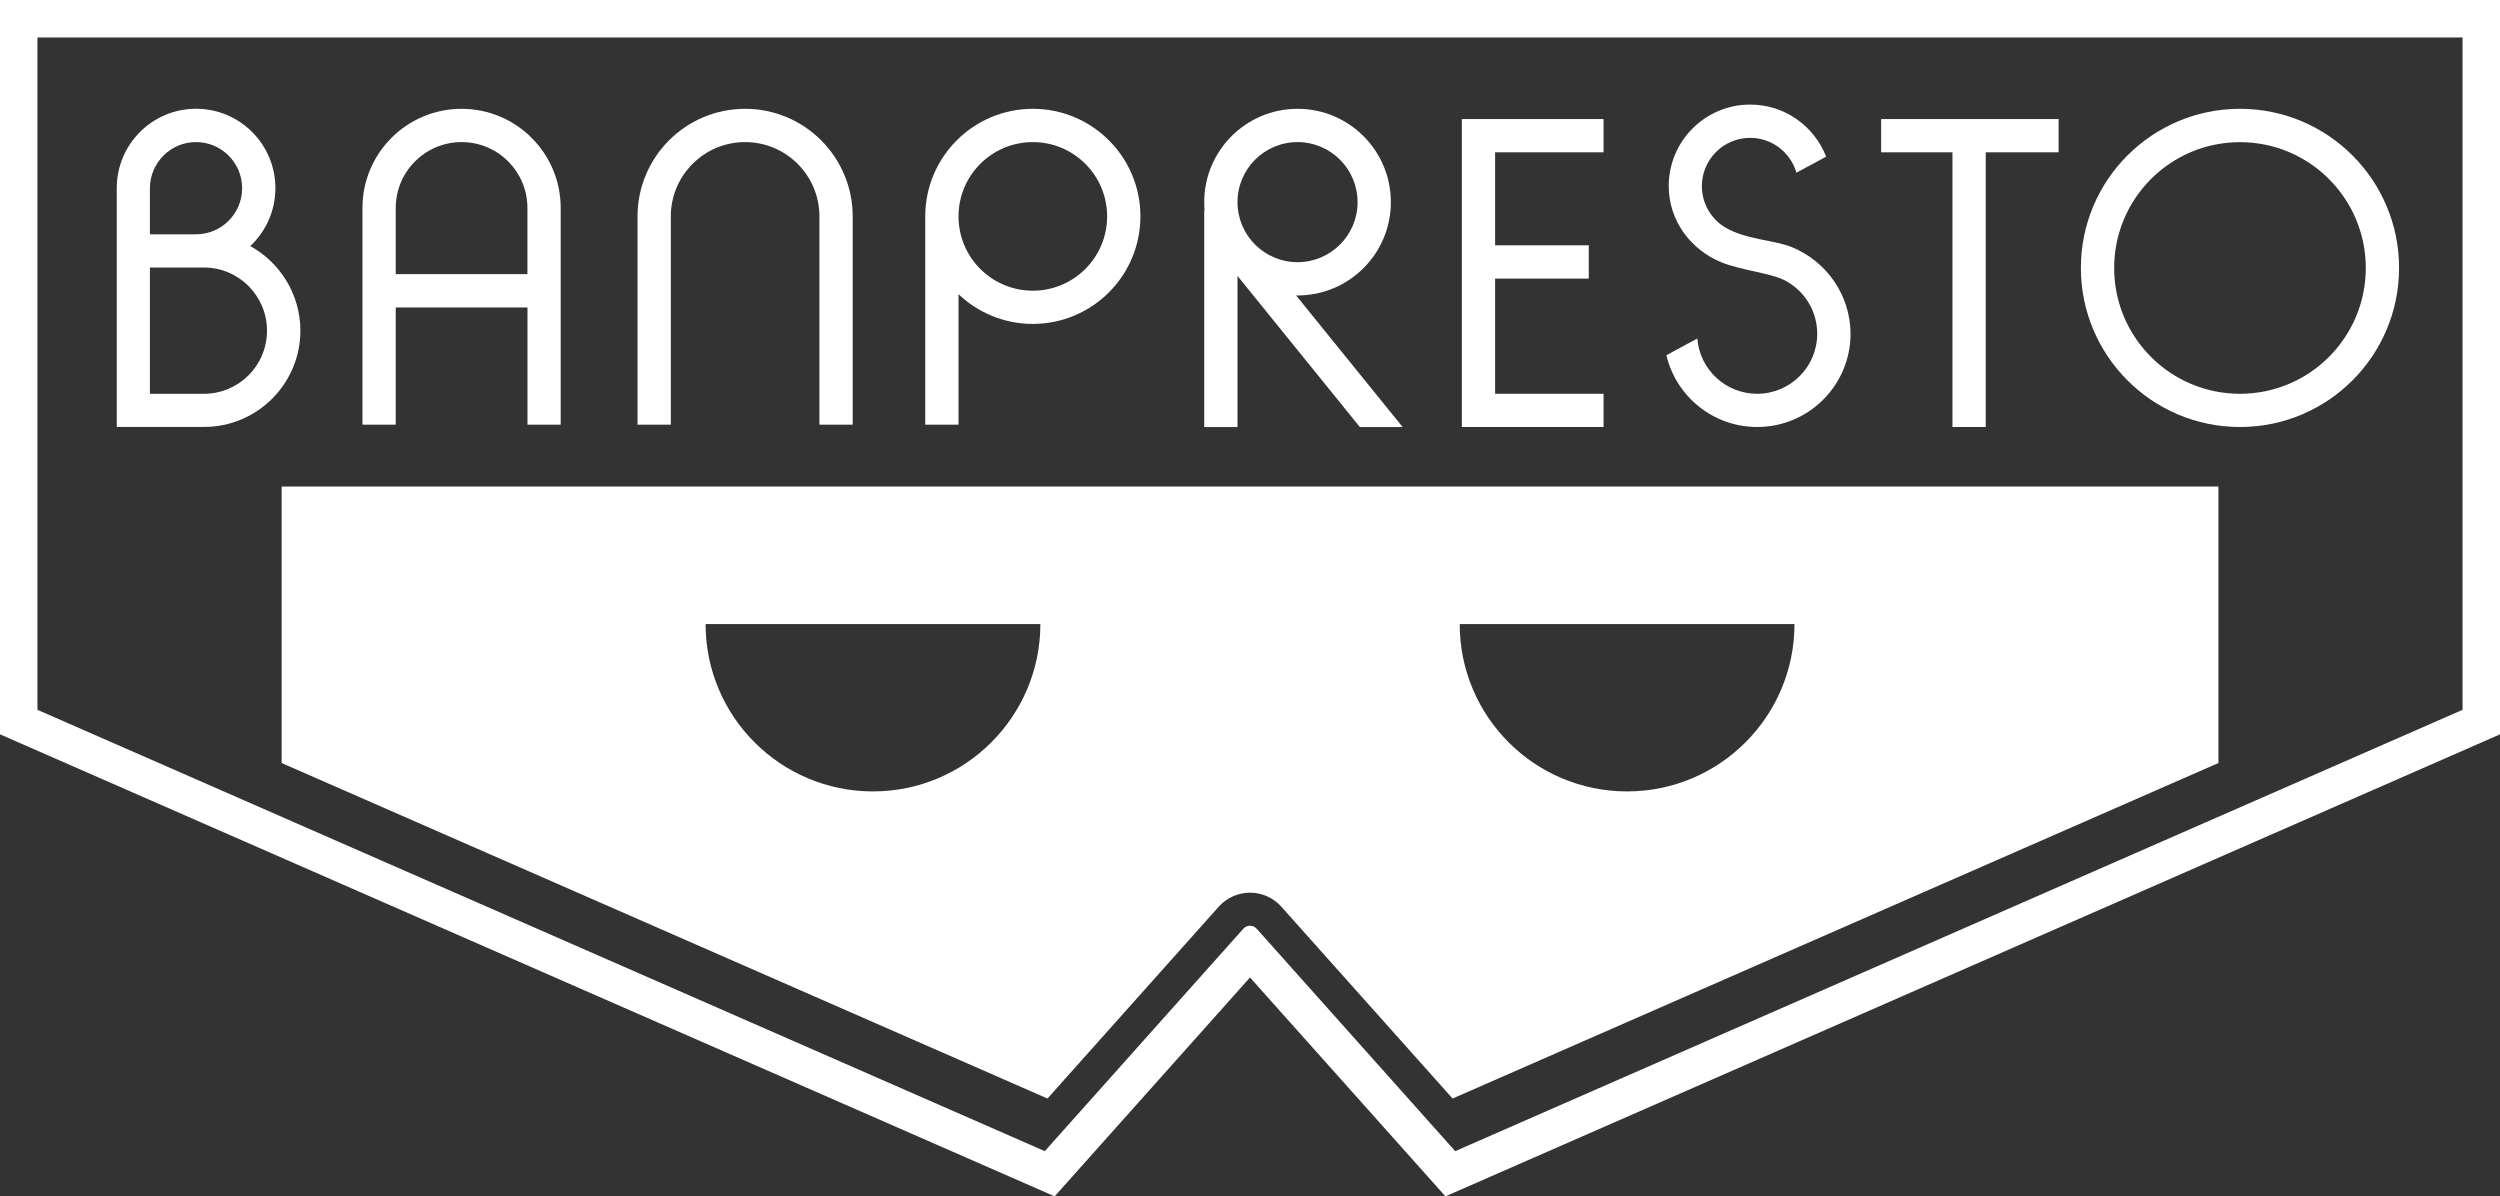 <?xml version="1.0" encoding="utf-8"?>
<!-- Generator: Adobe Illustrator 26.3.1, SVG Export Plug-In . SVG Version: 6.00 Build 0)  -->
<svg version="1.1" id="Layer_1" xmlns="http://www.w3.org/2000/svg" xmlns:xlink="http://www.w3.org/1999/xlink" x="0px" y="0px"
	 viewBox="0 0 3839 1837.1" style="enable-background:new 0 0 3839 1837.1;" xml:space="preserve">
<rect x="0" y="0" width="3839" height="1837.1" fill="#333333" stroke="none"/>
<style type="text/css">
	.st0{fill:#FF0000;}
	.st1{fill:#FFFFFF;}
</style>
<g>
	<path class="st1" d="M3781.5,57.5V1090l-1546.9,677.7l-66.4-74.4l-238.5-267.2c-2.6-2.9-6.3-4.6-10.2-4.6s-7.6,1.7-10.2,4.6
		l-238.5,267.2l-66.4,74.4L57.5,1090V57.5h1862H3781.5 M1595.1,1625.7l238.5-267.2c21.9-24.5,53.1-38.5,85.9-38.5
		c32.8,0,64,14,85.9,38.5l238.5,267.2l1111.9-487.2V797.8H1919.5H483.2v340.8L1595.1,1625.7 M3839,0h-57.5h-1862H57.5H0v57.5V1090
		v37.6l34.4,15.1l1546.9,677.7l38.2,16.7l27.8-31.1l66.4-74.4l205.8-230.6l205.9,230.6l66.4,74.4l27.8,31.1l38.2-16.7l1546.9-677.7
		l34.4-15.1V1090V57.5V0L3839,0z M540.6,855.3h1378.9h1378.9V1101L2259,1556.4l-210.8-236.1c-32.7-36.6-79.6-57.7-128.8-57.7
		c-49.1,0-96,21-128.7,57.7L1580,1556.4L540.6,1101V855.3L540.6,855.3z"/>
	<g>
		<polygon class="st1" points="2888.7,233.9 2998.2,233.9 2998.2,655.7 3049.3,655.7 3049.3,233.9 3161.2,233.9 3161.2,182.8 
			2888.7,182.8 		"/>
		<polygon class="st1" points="2244.8,192.1 2244.8,233.9 2244.8,604.7 2244.8,650.2 2244.8,655.7 2462.4,655.7 2462.4,604.7 
			2295.9,604.7 2295.9,427.8 2439.7,427.8 2439.7,376.7 2295.9,376.7 2295.9,233.9 2462.4,233.9 2462.4,182.8 2244.8,182.8 		"/>
		<path class="st1" d="M708.8,167.1c-84.1,0-152.2,68.1-152.2,152.2v332.8h51.1v-180h202.3v180H861V319.3h0
			C861,235.3,792.8,167.1,708.8,167.1z M607.7,421V319.3c0-55.9,45.3-101.1,101.1-101.1c55.9,0,101.1,45.3,101.1,101.1h0V421H607.7z
			"/>
		<path class="st1" d="M1586,167.1c-91.2,0-165.2,74-165.2,165.2v319.8h51.1V451.7c29.7,28.3,69.8,45.7,114.1,45.7
			c91.2,0,165.2-74,165.2-165.2C1751.2,241.1,1677.3,167.1,1586,167.1z M1586,446.4c-63,0-114.1-51.1-114.1-114.1
			S1523,218.2,1586,218.2c63,0,114.1,51.1,114.1,114.1S1649,446.4,1586,446.4z"/>
		<path class="st1" d="M1144.2,167.1c-91.2,0-165.2,74-165.2,165.2h0v319.8h51.1V332.3h0c0-63,51.1-114.1,114.1-114.1
			c63,0,114.1,51.1,114.1,114.1h0v319.8h51.1V332.3h0C1309.3,241.1,1235.4,167.1,1144.2,167.1z"/>
		<path class="st1" d="M1992.5,453.7c79.1,0,143.3-64.2,143.3-143.3c0-79.1-64.2-143.3-143.3-143.3c-79.1,0-143.3,64.2-143.3,143.3
			c0,4.4,0.2,8.7,0.6,13h-0.6v332.4h51.1V423.7l187.9,232.1h65.7l-163.6-202.1C1991.1,453.7,1991.8,453.7,1992.5,453.7z
			 M1992.5,218.2c50.9,0,92.2,41.3,92.2,92.2c0,50.9-41.3,92.2-92.2,92.2c-50.9,0-92.2-41.3-92.2-92.2
			C1900.3,259.5,1941.6,218.2,1992.5,218.2z"/>
		<path class="st1" d="M2751.8,379.6c-27.2-11.2-70-11.3-102.3-30.2c-21.7-12.7-36.1-36.6-36.1-63.6c0-40.9,33.2-74.1,74.1-74.1
			c33.7,0,62.2,22.6,71.1,53.5l45.6-24.6c-18.1-46.8-63.5-80-116.6-80c-69.1,0-125.1,56-125.1,125.1c0,53.6,34.2,98.1,81.1,117.2
			c28.4,11.6,74.6,16.6,95.2,26.7c30.6,14.9,51.7,46.5,51.7,82.9c0,50.9-41.3,92.2-92.2,92.2c-48.5,0-88.2-37.4-91.9-84.9
			l-47.5,25.7c14.9,63.2,71.7,110.2,139.5,110.2c79.1,0,143.3-64.2,143.3-143.3C2841.3,452.3,2804.2,401.1,2751.8,379.6z"/>
		<path class="st1" d="M3439.7,167.1c-134.9,0-244.3,109.4-244.3,244.3s109.4,244.3,244.3,244.3c134.9,0,244.3-109.4,244.3-244.3
			S3574.6,167.1,3439.7,167.1z M3439.7,604.7c-106.7,0-193.2-86.5-193.2-193.2c0-106.7,86.5-193.2,193.2-193.2
			s193.2,86.5,193.2,193.2C3632.9,518.2,3546.4,604.7,3439.7,604.7z"/>
		<path class="st1" d="M384.3,377.9c23.7-22.2,38.6-53.9,38.6-89c0-67.3-54.6-121.9-121.8-121.9c-66.8,0-121,53.7-121.8,120.3h0v1.5
			c0,0,0,0,0,0c0,0,0,0,0,0h0v366.8h10.3h40.8h82.9v0c81.7,0,148-66.3,148-148C461.1,451.8,430.1,403.1,384.3,377.9z M301,218.2
			c39.1,0,70.8,31.7,70.8,70.8c0,39.1-31.7,70.8-70.8,70.8h0h-70.8V289C230.3,249.9,261.9,218.2,301,218.2z M313.1,604.7
			L313.1,604.7l-82.9,0V410.8H301h0h12.1l0,0c53.5,0,96.9,43.4,96.9,96.9C410.1,561.3,366.7,604.7,313.1,604.7z"/>
	</g>
	<path class="st1" d="M432.5,747.1v424.6l1176,515.2l263-294.6c12.2-13.7,29.8-21.5,48.1-21.5s35.8,7.8,48,21.5l263,294.6
		l1176-515.2V747.1H432.5z M1340.5,1215.3c-142,0-257-115.1-257-257h514.1C1597.5,1100.2,1482.4,1215.3,1340.5,1215.3z
		 M2498.5,1215.3c-142,0-257-115.1-257-257h514.1C2755.6,1100.2,2640.5,1215.3,2498.5,1215.3z"/>
</g>
</svg>

